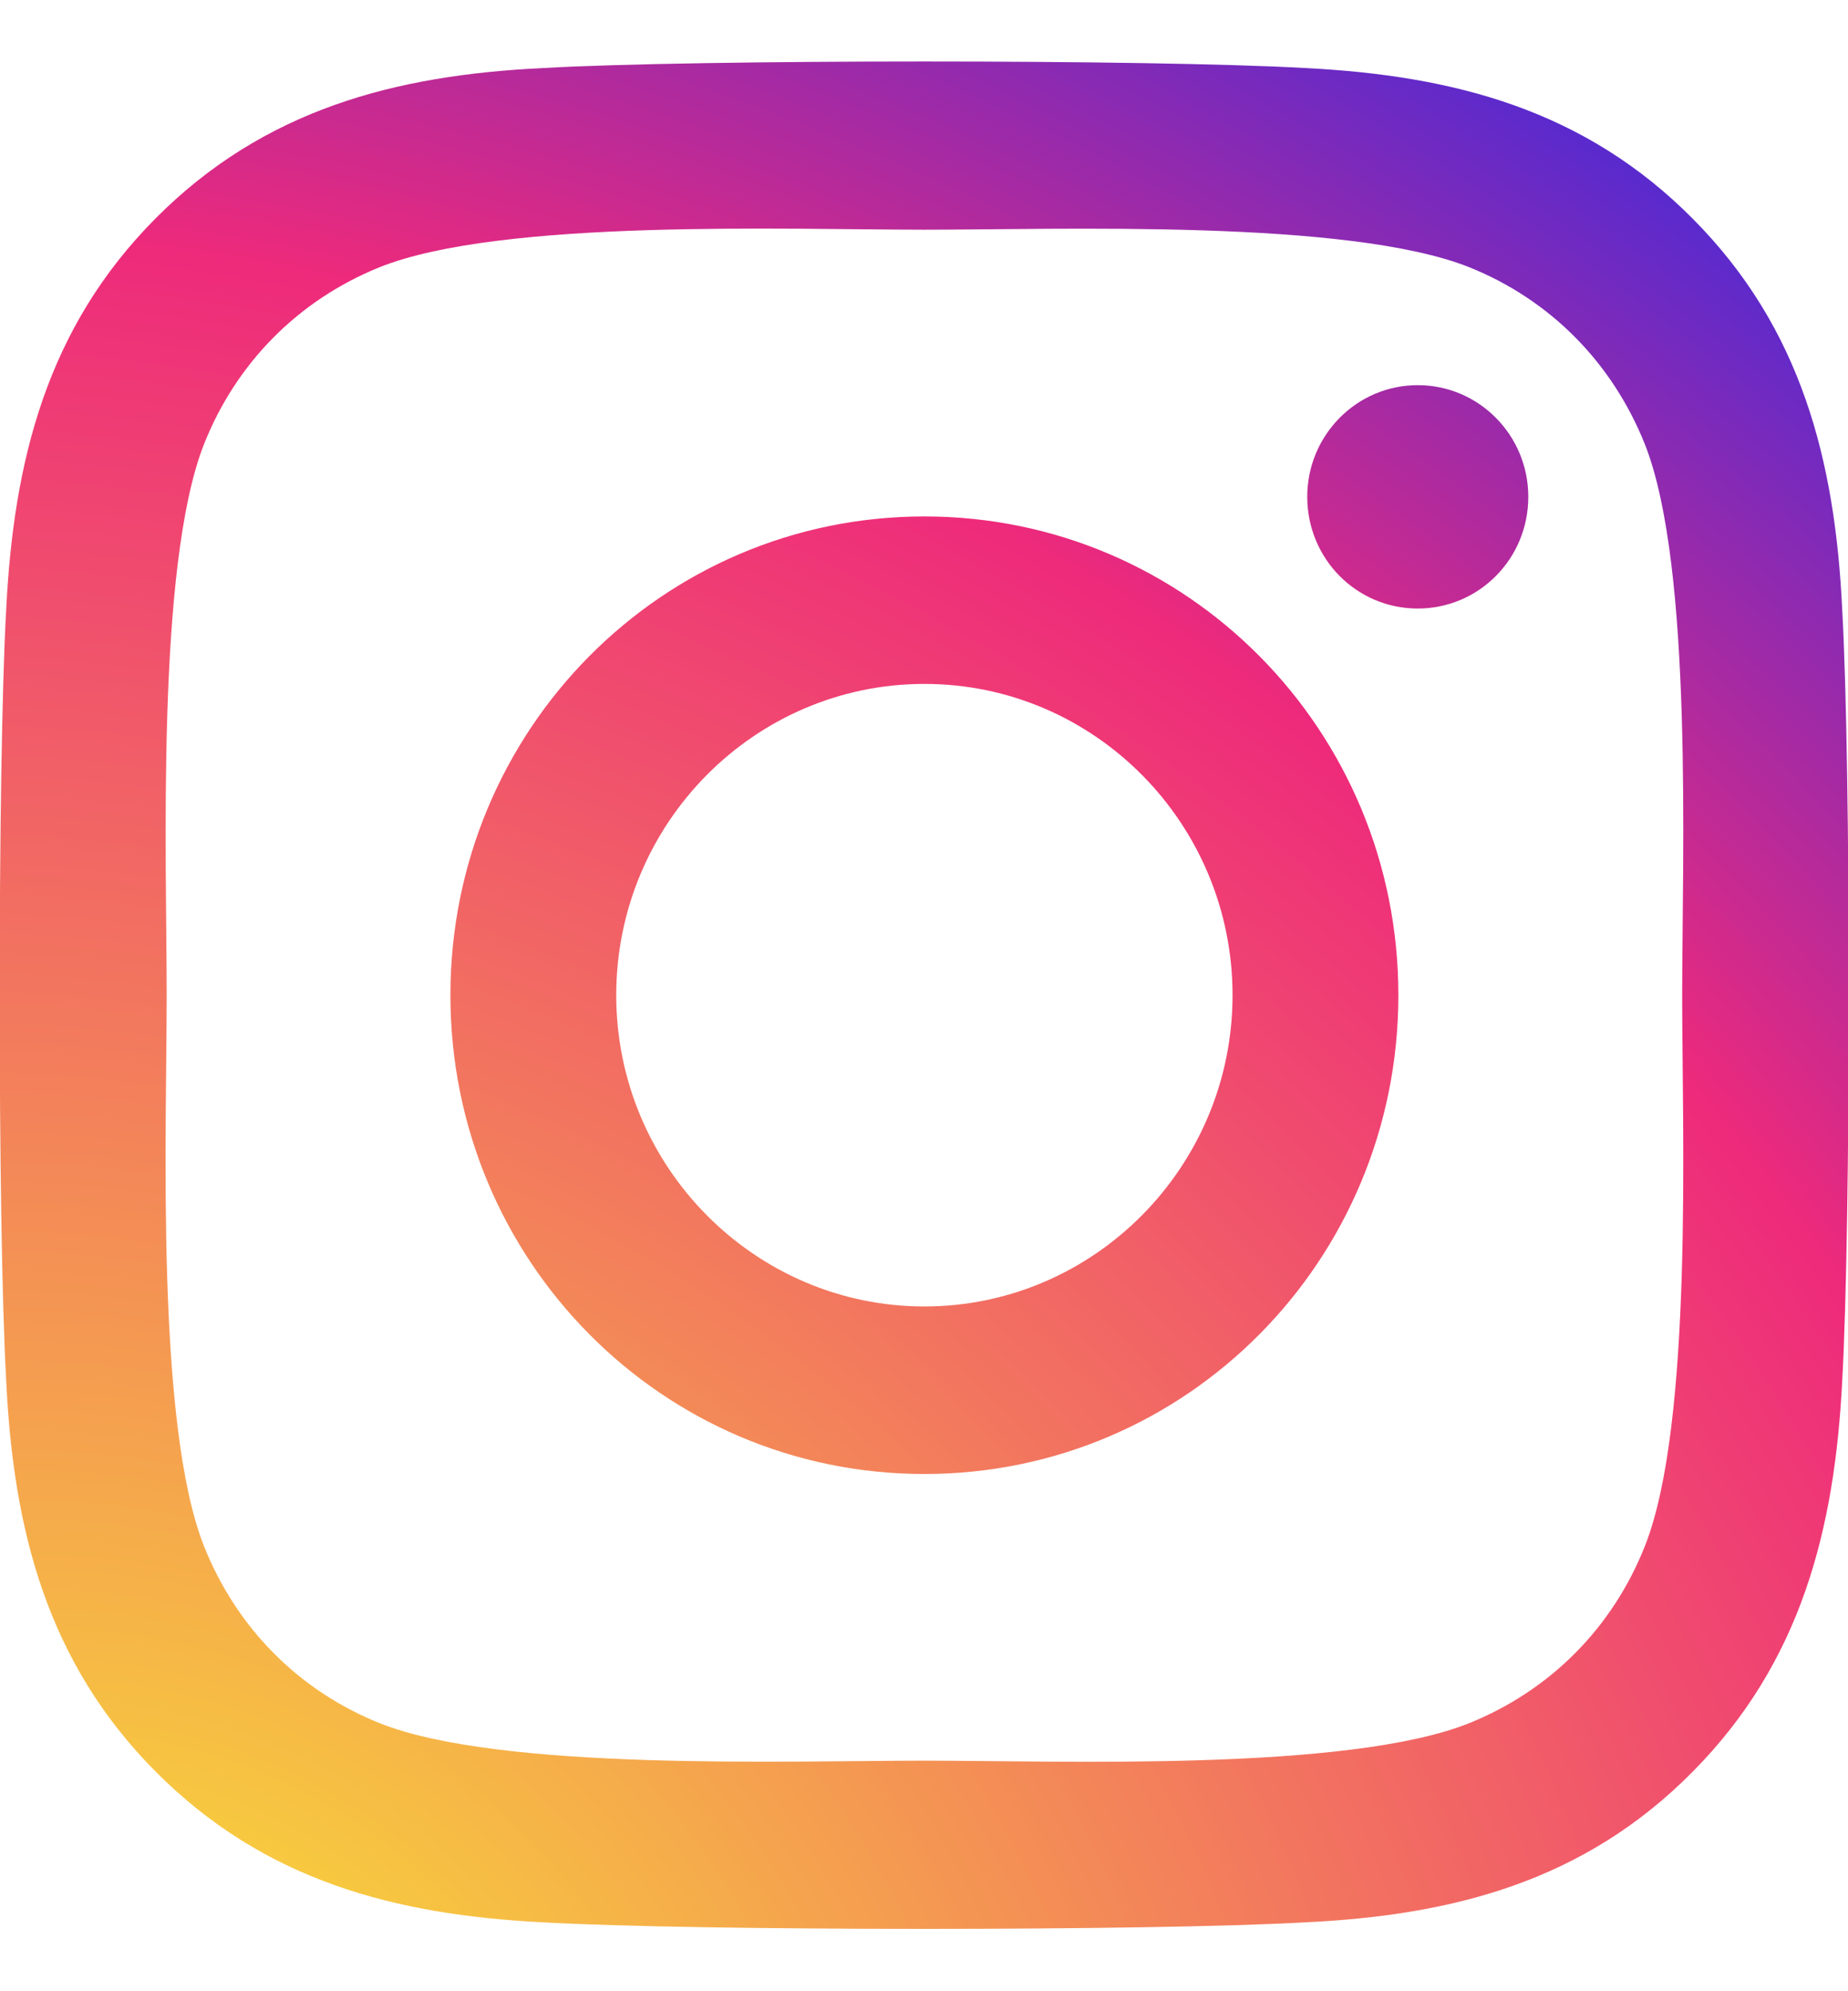 <svg width="26" height="28" viewBox="0 0 26 28" fill="none" xmlns="http://www.w3.org/2000/svg">
<path d="M13.006 7.262C9.315 7.262 6.337 10.268 6.337 13.994C6.337 17.721 9.315 20.727 13.006 20.727C16.697 20.727 19.674 17.721 19.674 13.994C19.674 10.268 16.697 7.262 13.006 7.262ZM13.006 18.371C10.62 18.371 8.67 16.408 8.67 13.994C8.67 11.58 10.615 9.617 13.006 9.617C15.397 9.617 17.341 11.58 17.341 13.994C17.341 16.408 15.391 18.371 13.006 18.371ZM21.502 6.986C21.502 7.859 20.806 8.557 19.947 8.557C19.082 8.557 18.392 7.854 18.392 6.986C18.392 6.119 19.088 5.416 19.947 5.416C20.806 5.416 21.502 6.119 21.502 6.986ZM25.919 8.58C25.82 6.477 25.344 4.613 23.818 3.078C22.297 1.543 20.452 1.062 18.368 0.957C16.221 0.834 9.785 0.834 7.637 0.957C5.56 1.057 3.714 1.537 2.188 3.072C0.662 4.607 0.191 6.471 0.087 8.574C-0.035 10.742 -0.035 17.24 0.087 19.408C0.186 21.512 0.662 23.375 2.188 24.91C3.714 26.445 5.554 26.926 7.637 27.031C9.785 27.154 16.221 27.154 18.368 27.031C20.452 26.932 22.297 26.451 23.818 24.91C25.338 23.375 25.814 21.512 25.919 19.408C26.041 17.24 26.041 10.748 25.919 8.58ZM23.145 21.734C22.692 22.883 21.816 23.768 20.672 24.23C18.96 24.916 14.898 24.758 13.006 24.758C11.114 24.758 7.045 24.91 5.339 24.23C4.202 23.773 3.325 22.889 2.867 21.734C2.188 20.006 2.345 15.904 2.345 13.994C2.345 12.084 2.194 7.977 2.867 6.254C3.32 5.105 4.196 4.221 5.339 3.758C7.051 3.072 11.114 3.23 13.006 3.23C14.898 3.23 18.966 3.078 20.672 3.758C21.81 4.215 22.686 5.1 23.145 6.254C23.824 7.982 23.667 12.084 23.667 13.994C23.667 15.904 23.824 20.012 23.145 21.734Z" fill="url(#paint0_radial_112_216)"/>
<defs>
<radialGradient id="paint0_radial_112_216" cx="0" cy="0" r="1" gradientUnits="userSpaceOnUse" gradientTransform="translate(1.5 30.5) rotate(-55.923) scale(41.049 47.701)">
<stop stop-color="#F9ED32"/>
<stop offset="0.641" stop-color="#EE2A7B"/>
<stop offset="0.995" stop-color="#002AFF"/>
</radialGradient>
</defs>
</svg>
